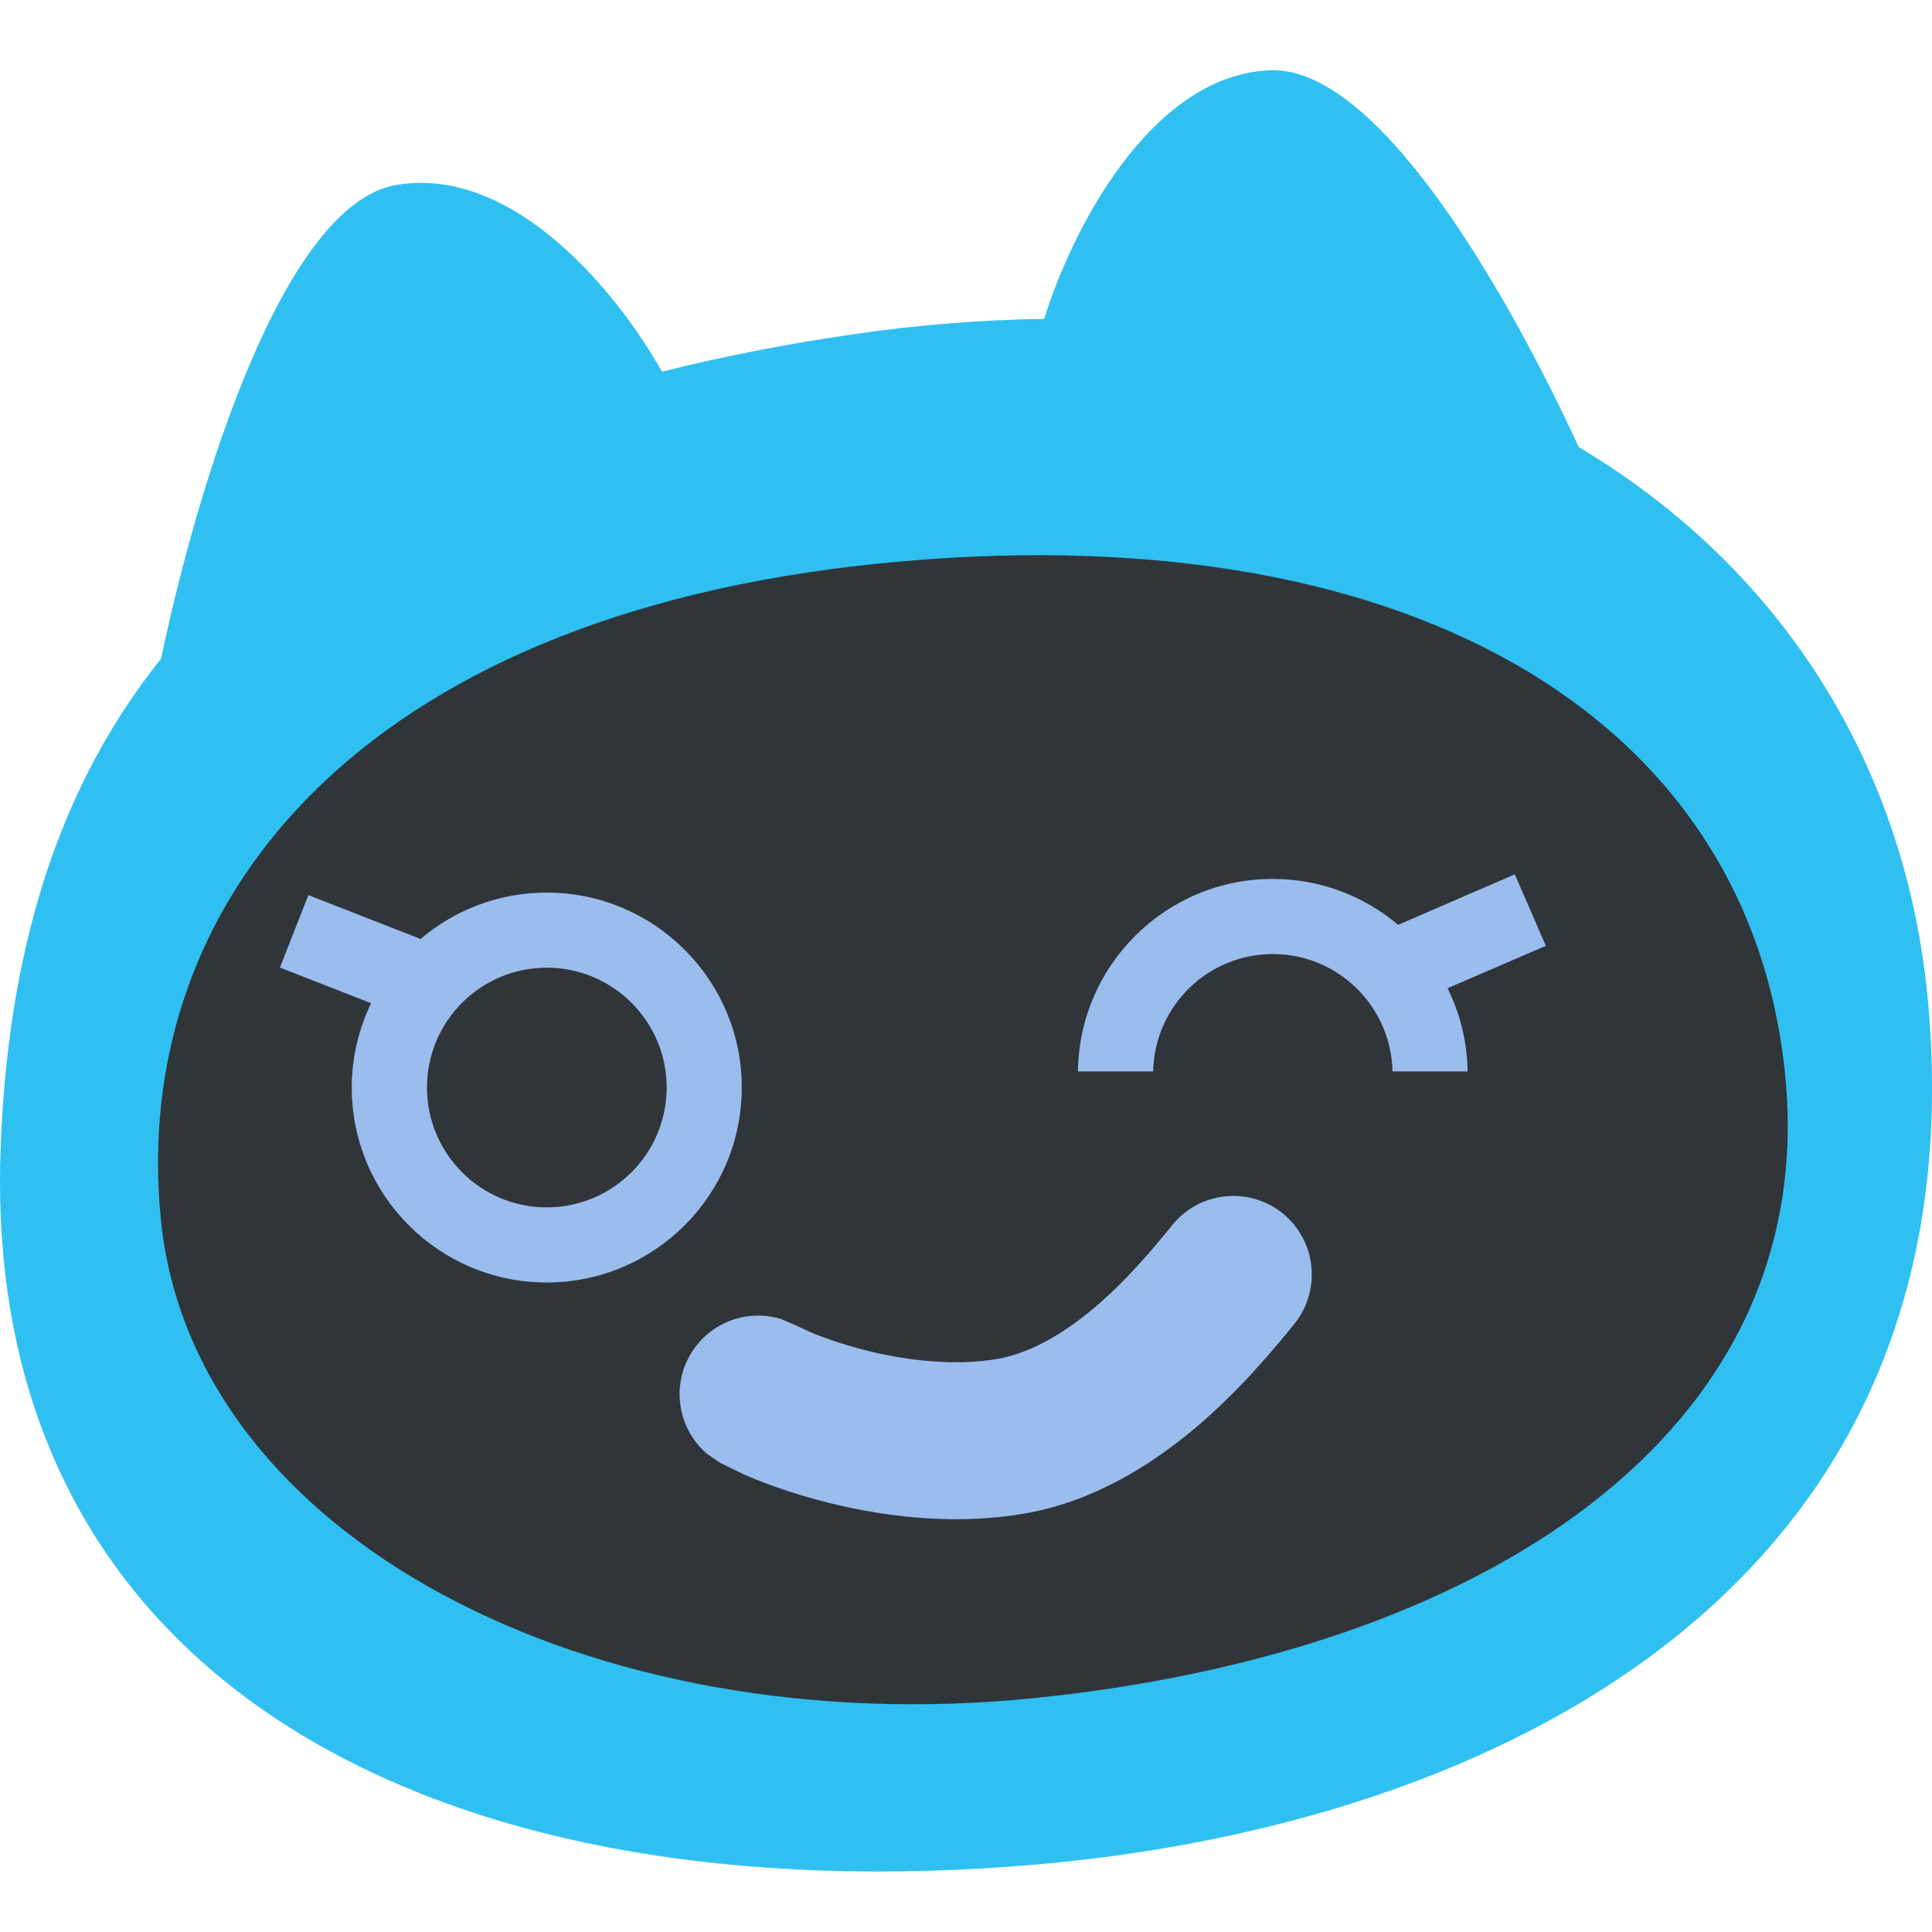 <svg width="14px" height="14px" viewBox="0 0 16 16" fill="#2bbdee" xmlns="http://www.w3.org/2000/svg" color="#2bbdee"><g clip-path="url(#29clip0_12910_612)"><path d="M10.52 0.582C11.401 0.549 12.461 2.374 13.075 3.703C14.774 4.715 15.797 6.367 15.969 8.316C16.398 13.177 12.349 15.108 8.605 15.439C3.648 15.876 -0.138 13.935 0.004 9.548C0.057 7.923 0.458 6.547 1.334 5.455C1.632 4.033 2.341 1.689 3.285 1.531C4.269 1.368 5.131 2.451 5.482 3.078C5.972 2.955 6.501 2.85 7.07 2.768C7.616 2.688 8.143 2.648 8.648 2.641C8.856 1.959 9.508 0.621 10.52 0.582Z" fill="#2FC0F1"></path><path d="M14.783 8.892C15.086 11.884 12.249 13.69 8.564 14.063C4.879 14.437 1.598 12.722 1.333 10.107C1.068 7.493 2.955 5.105 7.277 4.667C11.598 4.229 14.479 5.9 14.783 8.892Z" fill="#30353A"></path><path d="M9.708 10.146C9.933 9.867 10.342 9.823 10.622 10.048 10.901 10.274 10.945 10.683 10.72 10.963 10.54 11.186 10.256 11.525 9.894 11.83 9.535 12.131 9.058 12.435 8.483 12.535 7.954 12.626 7.424 12.571 6.997 12.477 6.677 12.407 6.387 12.309 6.166 12.213L5.968 12.117 5.859 12.043C5.628 11.848 5.557 11.512 5.707 11.236 5.856 10.96 6.177 10.835 6.466 10.923L6.587 10.974 6.693 11.024C6.824 11.081 7.03 11.154 7.276 11.208 7.602 11.279 7.952 11.307 8.26 11.254 8.522 11.208 8.791 11.058 9.057 10.835 9.32 10.614 9.539 10.355 9.708 10.146ZM4.527 7.392C5.419 7.392 6.143 8.115 6.143 9.006 6.143 9.898 5.419 10.621 4.527 10.621 3.636 10.621 2.913 9.898 2.913 9.006 2.913 8.756 2.972 8.52 3.073 8.308L2.318 8.013 2.554 7.413 3.483 7.776C3.765 7.537 4.129 7.392 4.527 7.392ZM4.528 8.014C3.98 8.014 3.536 8.459 3.536 9.006 3.536 9.554 3.98 9.999 4.528 9.999 5.076 9.999 5.521 9.554 5.521 9.006 5.521 8.459 5.076 8.014 4.528 8.014ZM12.802 7.833 11.988 8.184C12.091 8.393 12.151 8.626 12.154 8.873H11.532C11.521 8.335 11.082 7.901 10.541 7.901 10 7.901 9.561 8.334 9.55 8.873H8.927C8.938 7.991 9.655 7.279 10.54 7.279 10.936 7.279 11.298 7.422 11.579 7.659L12.545 7.241 12.802 7.833Z" fill="#9ABDEE"></path></g><defs><clipPath id="29clip0_12910_612"><rect width="16" height="16" fill="white"></rect></clipPath></defs></svg>